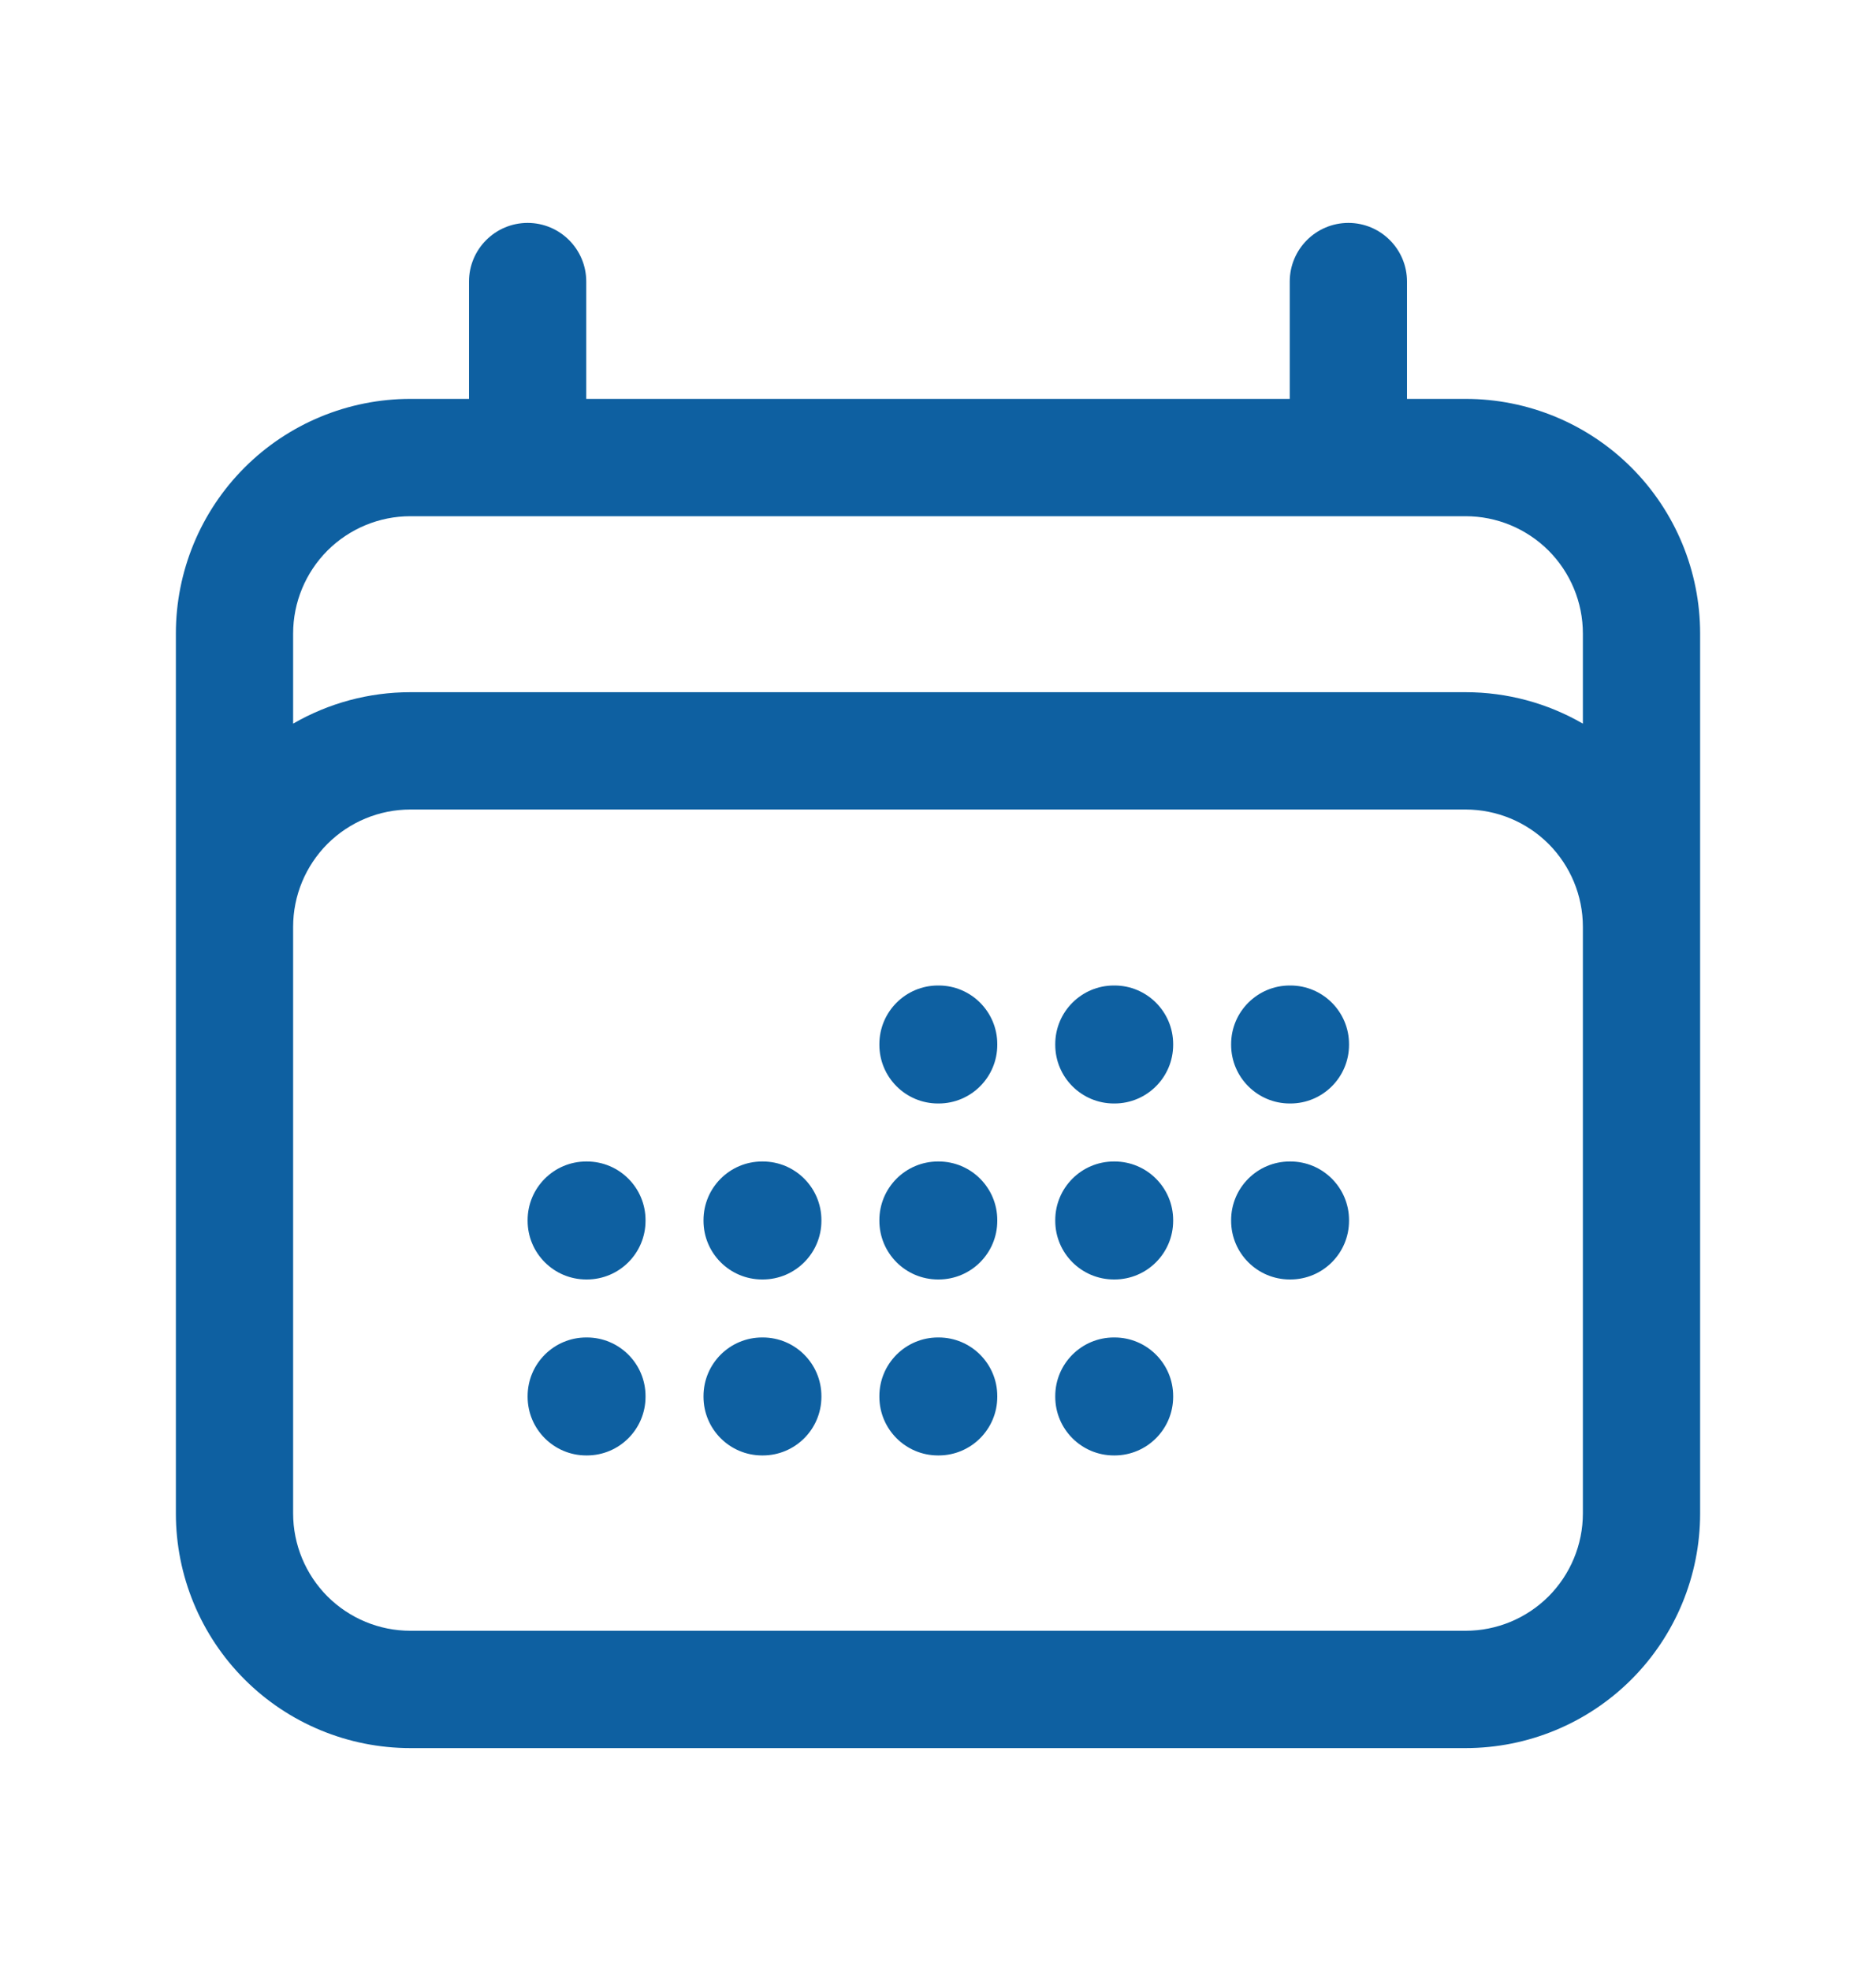 <svg xmlns="http://www.w3.org/2000/svg" width="20" height="21" viewBox="0 0 20 21" fill="none">
<g id="calendar">
<path id="Vector (Stroke)" fill-rule="evenodd" clip-rule="evenodd" d="M5.625 2.375C5.97 2.375 6.25 2.655 6.25 3V4.25H13.75V3C13.75 2.655 14.03 2.375 14.375 2.375C14.72 2.375 15 2.655 15 3V4.25H15.625C16.288 4.25 16.924 4.513 17.393 4.982C17.862 5.451 18.125 6.087 18.125 6.75V16.125C18.125 16.788 17.862 17.424 17.393 17.893C16.924 18.362 16.288 18.625 15.625 18.625H4.375C3.712 18.625 3.076 18.362 2.607 17.893C2.138 17.424 1.875 16.788 1.875 16.125V6.75C1.875 6.087 2.138 5.451 2.607 4.982C3.076 4.513 3.712 4.25 4.375 4.25H5V3C5 2.655 5.28 2.375 5.625 2.375ZM4.375 5.5C4.043 5.5 3.726 5.632 3.491 5.866C3.257 6.101 3.125 6.418 3.125 6.75V7.71C3.502 7.492 3.932 7.375 4.375 7.375H15.625C16.068 7.375 16.498 7.492 16.875 7.71V6.75C16.875 6.418 16.743 6.101 16.509 5.866C16.274 5.632 15.957 5.5 15.625 5.5H4.375ZM16.875 9.875C16.875 9.543 16.743 9.226 16.509 8.991C16.274 8.757 15.957 8.625 15.625 8.625H4.375C4.043 8.625 3.726 8.757 3.491 8.991C3.257 9.226 3.125 9.543 3.125 9.875V16.125C3.125 16.456 3.257 16.774 3.491 17.009C3.726 17.243 4.043 17.375 4.375 17.375H15.625C15.957 17.375 16.274 17.243 16.509 17.009C16.743 16.774 16.875 16.456 16.875 16.125V9.875ZM9.375 11.125C9.375 10.78 9.655 10.5 10 10.5H10.007C10.352 10.5 10.632 10.78 10.632 11.125V11.132C10.632 11.477 10.352 11.757 10.007 11.757H10C9.655 11.757 9.375 11.477 9.375 11.132V11.125ZM11.25 11.125C11.25 10.78 11.53 10.5 11.875 10.5H11.882C12.227 10.5 12.507 10.78 12.507 11.125V11.132C12.507 11.477 12.227 11.757 11.882 11.757H11.875C11.53 11.757 11.25 11.477 11.25 11.132V11.125ZM13.125 11.125C13.125 10.78 13.405 10.5 13.75 10.5H13.757C14.102 10.5 14.382 10.78 14.382 11.125V11.132C14.382 11.477 14.102 11.757 13.757 11.757H13.75C13.405 11.757 13.125 11.477 13.125 11.132V11.125ZM5.625 13C5.625 12.655 5.905 12.375 6.25 12.375H6.257C6.602 12.375 6.882 12.655 6.882 13V13.007C6.882 13.352 6.602 13.632 6.257 13.632H6.25C5.905 13.632 5.625 13.352 5.625 13.007V13ZM7.5 13C7.5 12.655 7.78 12.375 8.125 12.375H8.132C8.477 12.375 8.757 12.655 8.757 13V13.007C8.757 13.352 8.477 13.632 8.132 13.632H8.125C7.78 13.632 7.5 13.352 7.5 13.007V13ZM9.375 13C9.375 12.655 9.655 12.375 10 12.375H10.007C10.352 12.375 10.632 12.655 10.632 13V13.007C10.632 13.352 10.352 13.632 10.007 13.632H10C9.655 13.632 9.375 13.352 9.375 13.007V13ZM11.25 13C11.25 12.655 11.53 12.375 11.875 12.375H11.882C12.227 12.375 12.507 12.655 12.507 13V13.007C12.507 13.352 12.227 13.632 11.882 13.632H11.875C11.53 13.632 11.25 13.352 11.25 13.007V13ZM13.125 13C13.125 12.655 13.405 12.375 13.75 12.375H13.757C14.102 12.375 14.382 12.655 14.382 13V13.007C14.382 13.352 14.102 13.632 13.757 13.632H13.75C13.405 13.632 13.125 13.352 13.125 13.007V13ZM5.625 14.875C5.625 14.53 5.905 14.25 6.25 14.25H6.257C6.602 14.25 6.882 14.53 6.882 14.875V14.882C6.882 15.227 6.602 15.507 6.257 15.507H6.25C5.905 15.507 5.625 15.227 5.625 14.882V14.875ZM7.5 14.875C7.5 14.53 7.78 14.25 8.125 14.25H8.132C8.477 14.25 8.757 14.53 8.757 14.875V14.882C8.757 15.227 8.477 15.507 8.132 15.507H8.125C7.78 15.507 7.5 15.227 7.5 14.882V14.875ZM9.375 14.875C9.375 14.53 9.655 14.25 10 14.25H10.007C10.352 14.25 10.632 14.53 10.632 14.875V14.882C10.632 15.227 10.352 15.507 10.007 15.507H10C9.655 15.507 9.375 15.227 9.375 14.882V14.875ZM11.25 14.875C11.25 14.53 11.53 14.25 11.875 14.25H11.882C12.227 14.25 12.507 14.53 12.507 14.875V14.882C12.507 15.227 12.227 15.507 11.882 15.507H11.875C11.53 15.507 11.25 15.227 11.25 14.882V14.875Z" fill="#0e60a1"/>
</g>
</svg>